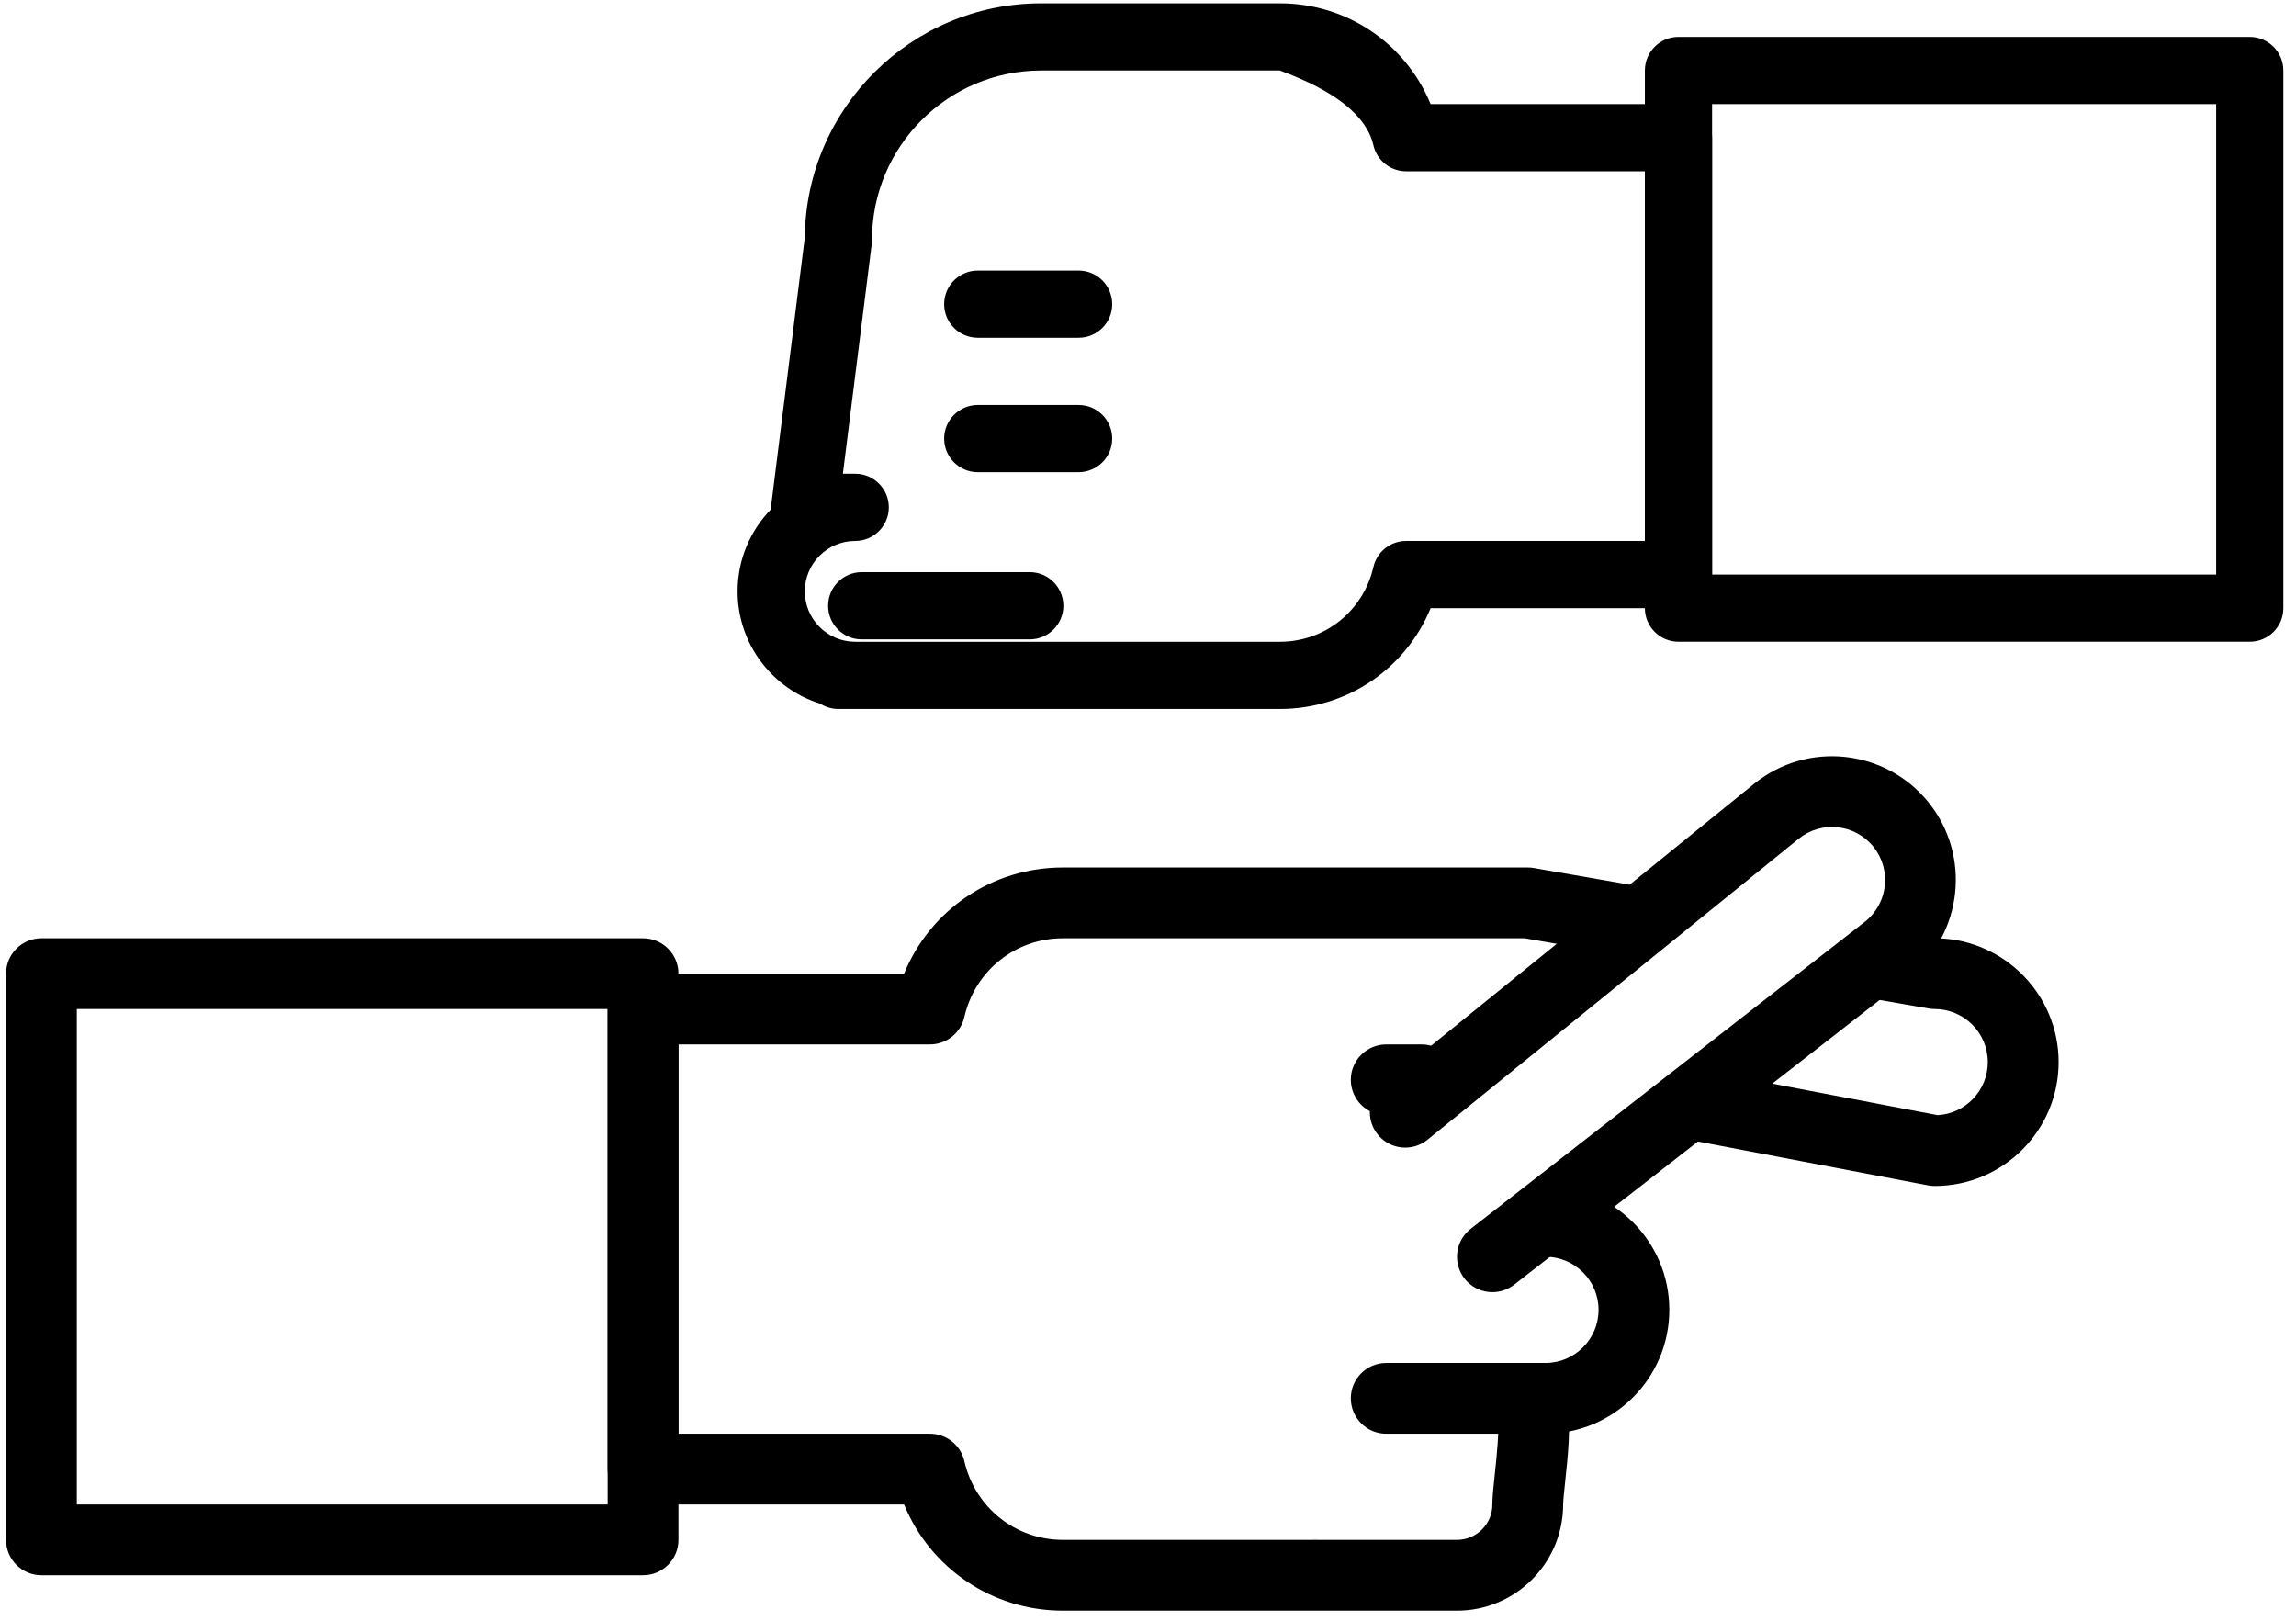 <?xml version="1.0" encoding="UTF-8" standalone="no"?>
<!DOCTYPE svg PUBLIC "-//W3C//DTD SVG 1.1//EN" "http://www.w3.org/Graphics/SVG/1.1/DTD/svg11.dtd">
<svg version="1.1" xmlns="http://www.w3.org/2000/svg" xmlns:xlink="http://www.w3.org/1999/xlink" preserveAspectRatio="xMidYMid meet" viewBox="2.824 55.642 695.21 491.865" width="691.21" height="487.86"><defs><path d="M236.14 208.36C236.06 208.96 236.04 209.56 236.07 210.15C229.76 216.6 225.86 225.42 225.86 235.13C225.86 251.13 236.44 264.7 250.97 269.23C252.55 270.24 254.44 270.83 256.46 270.83C269.86 270.83 377.03 270.83 390.43 270.83C410.85 270.83 428.67 258.59 436.21 240.23C443.73 240.23 503.92 240.23 511.44 240.23C517.07 240.23 521.64 235.66 521.64 230.03C521.64 216.77 521.64 110.7 521.64 97.44C521.64 91.81 517.07 87.24 511.44 87.24C503.92 87.24 443.73 87.24 436.21 87.24C428.66 68.88 410.85 56.64 390.43 56.64C383.19 56.64 325.25 56.64 318.01 56.64C278.67 56.64 246.62 88.46 246.26 127.73C244.24 143.85 237.15 200.3 236.14 208.36ZM418.84 99.72C419.9 104.35 424.02 107.63 428.78 107.63C433.61 107.63 457.76 107.63 501.24 107.63L501.24 219.83C457.76 219.83 433.61 219.83 428.78 219.83C424.02 219.83 419.9 223.11 418.84 227.75C415.78 241.1 404.1 250.43 390.43 250.43C377.55 250.43 274.45 250.43 261.56 250.43C253.12 250.43 246.26 243.56 246.26 235.13C246.26 226.69 253.12 219.83 261.56 219.83C267.19 219.83 271.76 215.26 271.76 209.63C271.76 204 267.19 199.43 261.56 199.43C261.31 199.43 260.06 199.43 257.82 199.43C263.08 157.57 266 134.31 266.58 129.66C266.64 129.24 266.66 128.82 266.66 128.39C266.66 100.07 289.7 77.04 318.02 77.04C322.84 77.04 346.98 77.04 390.43 77.04C407.33 83.25 416.79 90.81 418.84 99.72Z" id="a2dWf29R5v"></path><path d="M433.47 394.12C432.4 394.12 423.81 394.12 422.73 394.12C416.8 394.12 411.99 389.31 411.99 383.38C411.99 377.46 416.8 372.64 422.73 372.64C423.81 372.64 432.4 372.64 433.47 372.64C439.4 372.64 444.21 377.46 444.21 383.38C444.21 389.31 439.4 394.12 433.47 394.12Z" id="c7bQ9Y2K7"></path><path d="M495.82 324.02C501.67 325.03 505.53 330.59 504.56 336.44C503.54 342.28 497.98 346.19 492.14 345.18C490.31 344.86 481.19 343.28 464.77 340.42C380.67 340.42 333.95 340.42 324.6 340.42C310.22 340.42 297.92 350.25 294.69 364.31C293.57 369.19 289.23 372.64 284.22 372.64C279.14 372.64 253.7 372.64 207.91 372.64L207.91 490.8C253.7 490.8 279.14 490.8 284.23 490.8C289.23 490.8 293.58 494.25 294.69 499.14C297.92 513.2 310.21 523.02 324.61 523.02C332.19 523.02 392.82 523.02 400.4 523.02C400.63 523 400.86 522.99 401.05 522.99C401.42 522.98 401.79 522.99 402.15 523.02C406.35 523.02 440.01 523.02 444.21 523.02C450.14 523.02 454.95 518.2 454.95 512.28C454.95 510.04 455.27 507.01 455.68 503.17C456.23 497.91 457.18 489.12 456.56 485.46C455.58 479.59 459.53 474.07 465.38 473.09C471.23 472.11 476.77 476.06 477.75 481.91C478.84 488.48 477.85 497.88 477.04 505.45C476.76 508.13 476.43 511.18 476.43 512.28C476.43 530.05 461.98 544.51 444.21 544.51C439.91 544.51 405.55 544.51 401.25 544.51C401.18 544.51 401.11 544.51 401.04 544.51C400.99 544.51 400.93 544.51 400.87 544.51C393.25 544.51 332.23 544.51 324.61 544.51C303.11 544.51 284.34 531.62 276.39 512.28C268.47 512.28 205.09 512.28 197.16 512.28C191.23 512.28 186.42 507.47 186.42 501.54C186.42 487.58 186.42 375.87 186.42 361.9C186.42 355.97 191.23 351.16 197.16 351.16C205.09 351.16 268.46 351.16 276.39 351.16C284.33 331.82 303.09 318.94 324.6 318.94C338.71 318.94 451.58 318.94 465.69 318.94C466.31 318.94 466.93 318.99 467.53 319.1C473.19 320.08 492.99 323.52 495.82 324.02Z" id="coNQX1SiR"></path><path d="M471.07 490.8C466.23 490.8 427.56 490.8 422.73 490.8C416.8 490.8 411.99 485.98 411.99 480.06C411.99 474.13 416.8 469.32 422.73 469.32C427.56 469.32 466.23 469.32 471.07 469.32C479.95 469.32 487.18 462.09 487.18 453.2C487.18 444.32 479.95 437.09 471.07 437.09C471.06 437.09 471.04 437.09 471.04 437.09C465.11 437.09 460.31 432.28 460.31 426.35C460.31 420.42 465.14 415.61 471.07 415.61C491.79 415.61 508.66 432.47 508.66 453.2C508.66 473.93 491.79 490.8 471.07 490.8Z" id="brROMAces"></path><path d="M590.23 340.43C610.49 340.97 626.82 357.62 626.82 378.01C626.82 398.74 609.95 415.61 589.22 415.61C588.54 415.61 587.87 415.54 587.21 415.42C580.07 414.06 522.93 403.17 515.78 401.81C510.63 400.83 507.05 396.33 507.05 391.28C507.05 390.61 507.12 389.93 507.24 389.26C508.35 383.43 513.97 379.6 519.8 380.71C526.83 382.05 583.08 392.77 590.11 394.11C598.58 393.64 605.33 386.6 605.33 378.02C605.33 369.13 598.1 361.9 589.22 361.9C588.6 361.9 587.99 361.85 587.38 361.74C585.77 361.46 572.9 359.22 571.29 358.94C565.44 357.92 561.56 352.37 562.55 346.52C563.57 340.68 569.13 336.76 574.97 337.78C578.03 338.31 588.7 340.16 590.23 340.43Z" id="amCw2wMfI"></path><path d="M207.91 523.02C207.91 528.95 203.1 533.76 197.17 533.76C178.91 533.76 32.82 533.76 14.56 533.76C8.64 533.76 3.82 528.95 3.82 523.02C3.82 505.83 3.82 368.35 3.82 351.16C3.82 345.23 8.64 340.42 14.56 340.42C32.82 340.42 178.91 340.42 197.17 340.42C203.1 340.42 207.91 345.23 207.91 351.16C207.91 385.53 207.91 505.83 207.91 523.02ZM25.3 512.28L186.42 512.28L186.42 361.9L25.3 361.9L25.3 512.28Z" id="f9vWAAKwF"></path><path d="M581.57 352.09C569.57 361.44 473.56 436.22 461.56 445.57C456.88 449.21 450.13 448.38 446.48 443.69C442.85 439.01 443.68 432.26 448.36 428.62C460.34 419.28 556.22 344.6 568.2 335.27C575.11 329.66 576.17 319.5 570.57 312.6C564.97 305.7 554.8 304.64 547.91 310.23C536.64 319.37 446.53 392.43 435.27 401.56C430.66 405.3 423.9 404.59 420.16 399.98C418.55 397.99 417.76 395.6 417.76 393.22C417.76 390.1 419.12 387 421.74 384.88C433.01 375.75 523.12 302.69 534.38 293.55C550.48 280.5 574.2 282.98 587.26 299.08C600.3 315.18 597.83 338.9 581.57 352.09Z" id="b1Ydohz7jy"></path><path d="M263.54 249.7C268.64 249.7 309.44 249.7 314.54 249.7C320.17 249.7 324.74 245.13 324.74 239.5C324.74 233.87 320.17 229.3 314.54 229.3C309.44 229.3 268.64 229.3 263.54 229.3C257.91 229.3 253.34 233.87 253.34 239.5C253.34 245.13 257.91 249.7 263.54 249.7Z" id="e1C8DcCJ1E"></path><path d="M298.76 198.96C301.82 198.96 326.3 198.96 329.36 198.96C334.99 198.96 339.56 194.39 339.56 188.76C339.56 183.13 334.99 178.56 329.36 178.56C326.3 178.56 301.82 178.56 298.76 178.56C293.13 178.56 288.56 183.13 288.56 188.76C288.56 194.39 293.13 198.96 298.76 198.96Z" id="aUeF8SGR8"></path><path d="M298.76 158.16C301.82 158.16 326.3 158.16 329.36 158.16C334.99 158.16 339.56 153.59 339.56 147.96C339.56 142.33 334.99 137.76 329.36 137.76C326.3 137.76 301.82 137.76 298.76 137.76C293.13 137.76 288.56 142.33 288.56 147.96C288.56 153.59 293.13 158.16 298.76 158.16Z" id="d1dQKzKrcc"></path><path d="M501.24 240.23C501.24 245.86 505.81 250.42 511.44 250.42C528.78 250.42 667.5 250.42 684.83 250.42C690.46 250.42 695.03 245.86 695.03 240.23C695.03 223.91 695.03 93.36 695.03 77.04C695.03 71.41 690.46 66.84 684.83 66.84C667.5 66.84 528.78 66.84 511.44 66.84C505.81 66.83 501.24 71.41 501.24 77.04C501.24 109.67 501.24 223.91 501.24 240.23ZM674.64 230.03L521.64 230.03L521.64 87.23L674.64 87.23L674.64 230.03Z" id="dOFfW90pN"></path></defs><g><g><use xlink:href="#a2dWf29R5v" opacity="1" fill="#000000" fill-opacity="1"></use><g><use xlink:href="#a2dWf29R5v" opacity="1" fill-opacity="0" stroke="#000000" stroke-width="1" stroke-opacity="0"></use></g></g><g><use xlink:href="#c7bQ9Y2K7" opacity="1" fill="#000000" fill-opacity="1"></use><g><use xlink:href="#c7bQ9Y2K7" opacity="1" fill-opacity="0" stroke="#000000" stroke-width="1" stroke-opacity="0"></use></g></g><g><use xlink:href="#coNQX1SiR" opacity="1" fill="#000000" fill-opacity="1"></use><g><use xlink:href="#coNQX1SiR" opacity="1" fill-opacity="0" stroke="#000000" stroke-width="1" stroke-opacity="0"></use></g></g><g><use xlink:href="#brROMAces" opacity="1" fill="#000000" fill-opacity="1"></use><g><use xlink:href="#brROMAces" opacity="1" fill-opacity="0" stroke="#000000" stroke-width="1" stroke-opacity="0"></use></g></g><g><use xlink:href="#amCw2wMfI" opacity="1" fill="#000000" fill-opacity="1"></use><g><use xlink:href="#amCw2wMfI" opacity="1" fill-opacity="0" stroke="#000000" stroke-width="1" stroke-opacity="0"></use></g></g><g><use xlink:href="#f9vWAAKwF" opacity="1" fill="#000000" fill-opacity="1"></use><g><use xlink:href="#f9vWAAKwF" opacity="1" fill-opacity="0" stroke="#000000" stroke-width="1" stroke-opacity="0"></use></g></g><g><use xlink:href="#b1Ydohz7jy" opacity="1" fill="#000000" fill-opacity="1"></use><g><use xlink:href="#b1Ydohz7jy" opacity="1" fill-opacity="0" stroke="#000000" stroke-width="1" stroke-opacity="0"></use></g></g><g><use xlink:href="#e1C8DcCJ1E" opacity="1" fill="#000000" fill-opacity="1"></use><g><use xlink:href="#e1C8DcCJ1E" opacity="1" fill-opacity="0" stroke="#000000" stroke-width="1" stroke-opacity="0"></use></g></g><g><use xlink:href="#aUeF8SGR8" opacity="1" fill="#000000" fill-opacity="1"></use><g><use xlink:href="#aUeF8SGR8" opacity="1" fill-opacity="0" stroke="#000000" stroke-width="1" stroke-opacity="0"></use></g></g><g><use xlink:href="#d1dQKzKrcc" opacity="1" fill="#000000" fill-opacity="1"></use><g><use xlink:href="#d1dQKzKrcc" opacity="1" fill-opacity="0" stroke="#000000" stroke-width="1" stroke-opacity="0"></use></g></g><g><use xlink:href="#dOFfW90pN" opacity="1" fill="#000000" fill-opacity="1"></use><g><use xlink:href="#dOFfW90pN" opacity="1" fill-opacity="0" stroke="#000000" stroke-width="1" stroke-opacity="0"></use></g></g></g></svg>